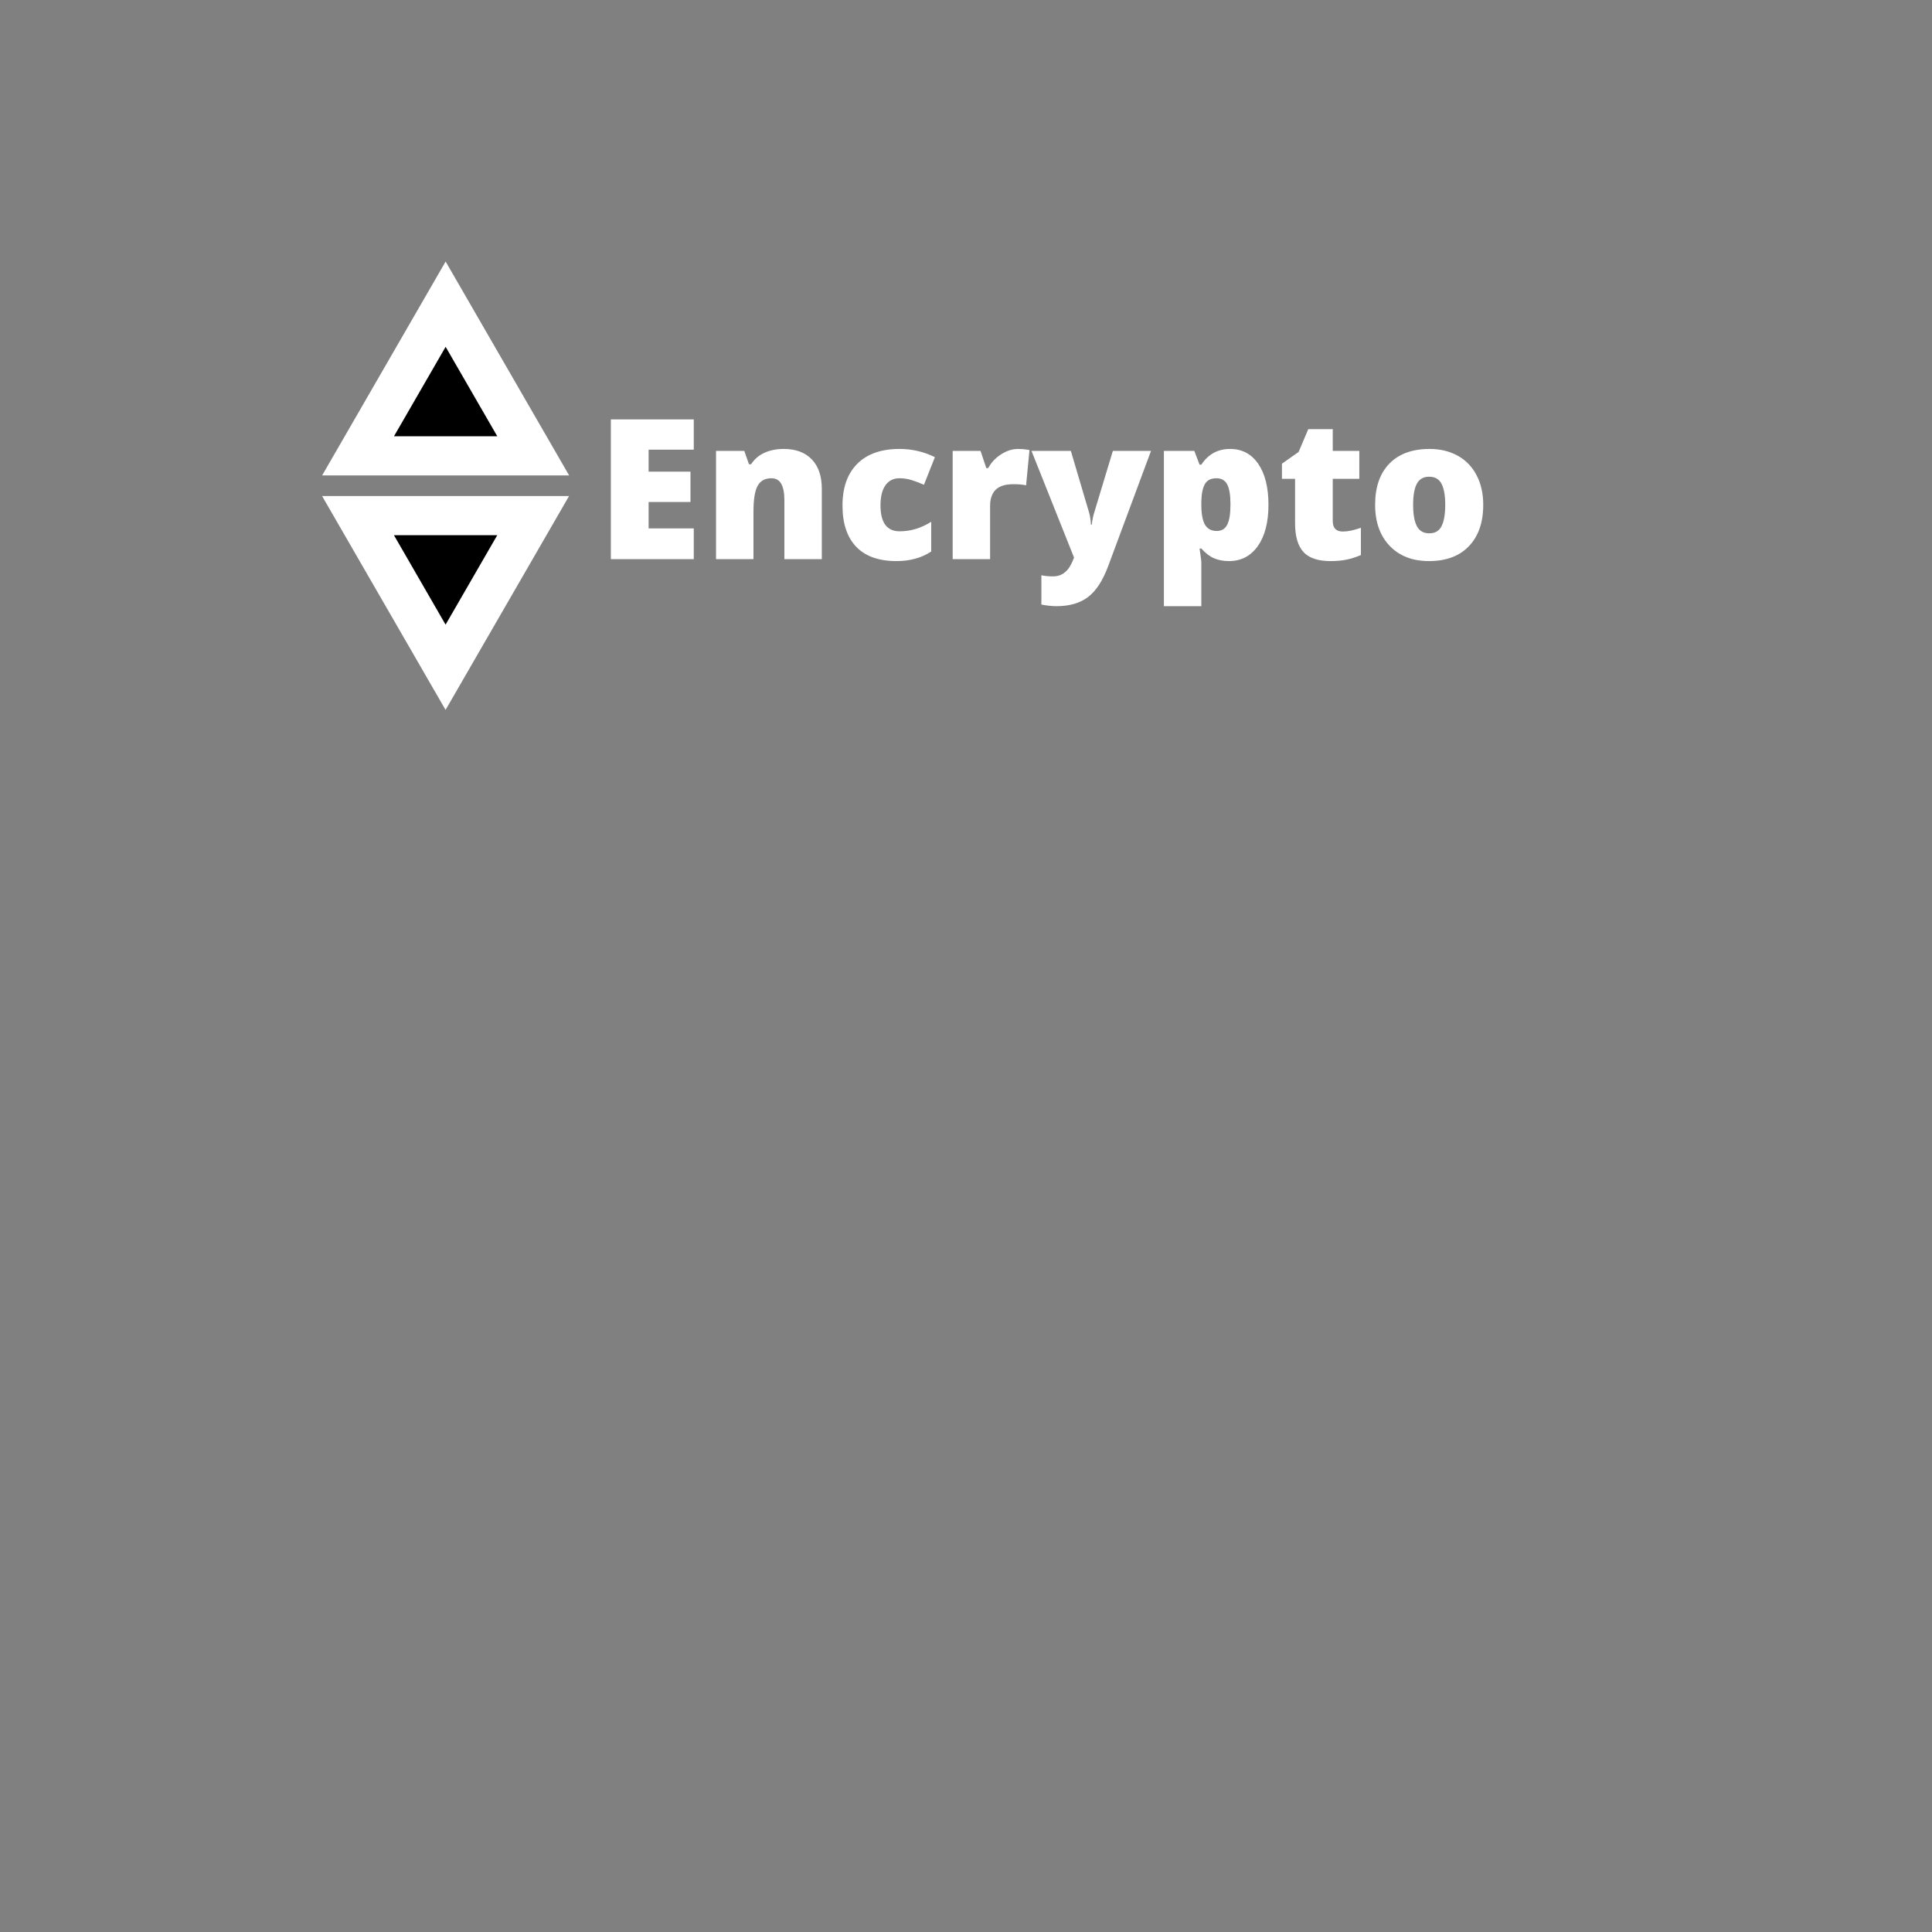 <svg xmlns="http://www.w3.org/2000/svg" xmlns:xlink="http://www.w3.org/1999/xlink" width="500" zoomAndPan="magnify" viewBox="0 0 375 375" height="500" preserveAspectRatio="xMidYMid meet" version="1.0"><rect x="0" y="0" width="375" height="375" fill="#808080" stroke="none"/><defs><g><g id="id1"/></g></defs><path fill="rgb(100%, 100%, 100%)" d="M 62.527 92.277 L 86.496 50.762 L 110.465 92.277 Z M 62.527 92.277 " fill-opacity="1" fill-rule="nonzero"/><path fill="rgb(0%, 0%, 0%)" d="M 76.469 84.684 L 86.496 67.316 L 96.523 84.684 Z M 76.469 84.684 " fill-opacity="1" fill-rule="nonzero"/><path fill="rgb(100%, 100%, 100%)" d="M 110.457 96.277 L 86.484 137.793 L 62.516 96.277 Z M 110.457 96.277 " fill-opacity="1" fill-rule="nonzero"/><path fill="rgb(0%, 0%, 0%)" d="M 96.52 103.875 L 86.488 121.246 L 76.461 103.875 Z M 96.52 103.875 " fill-opacity="1" fill-rule="nonzero"/><g fill="rgb(100%, 100%, 100%)" fill-opacity="1"><g transform="translate(115.63, 108.531)"><g><path d="M 19.031 0 L 2.938 0 L 2.938 -27.125 L 19.031 -27.125 L 19.031 -21.25 L 10.266 -21.25 L 10.266 -16.984 L 18.391 -16.984 L 18.391 -11.094 L 10.266 -11.094 L 10.266 -5.969 L 19.031 -5.969 Z M 19.031 0 "/></g></g></g><g fill="rgb(100%, 100%, 100%)" fill-opacity="1"><g transform="translate(136.481, 108.531)"><g><path d="M 15.766 0 L 15.766 -11.469 C 15.766 -12.863 15.562 -13.914 15.156 -14.625 C 14.758 -15.344 14.117 -15.703 13.234 -15.703 C 12.004 -15.703 11.117 -15.211 10.578 -14.234 C 10.035 -13.254 9.766 -11.578 9.766 -9.203 L 9.766 0 L 2.5 0 L 2.5 -21.016 L 7.984 -21.016 L 8.891 -18.422 L 9.312 -18.422 C 9.938 -19.41 10.797 -20.148 11.891 -20.641 C 12.984 -21.141 14.238 -21.391 15.656 -21.391 C 17.988 -21.391 19.801 -20.711 21.094 -19.359 C 22.383 -18.016 23.031 -16.117 23.031 -13.672 L 23.031 0 Z M 15.766 0 "/></g></g></g><g fill="rgb(100%, 100%, 100%)" fill-opacity="1"><g transform="translate(161.933, 108.531)"><g><path d="M 12.078 0.375 C 8.641 0.375 6.031 -0.551 4.25 -2.406 C 2.477 -4.27 1.594 -6.938 1.594 -10.406 C 1.594 -13.895 2.551 -16.598 4.469 -18.516 C 6.383 -20.43 9.113 -21.391 12.656 -21.391 C 15.094 -21.391 17.383 -20.859 19.531 -19.797 L 17.406 -14.438 C 16.531 -14.82 15.719 -15.129 14.969 -15.359 C 14.227 -15.586 13.457 -15.703 12.656 -15.703 C 11.477 -15.703 10.566 -15.242 9.922 -14.328 C 9.285 -13.41 8.969 -12.117 8.969 -10.453 C 8.969 -7.086 10.207 -5.406 12.688 -5.406 C 14.82 -5.406 16.863 -6.02 18.812 -7.25 L 18.812 -1.484 C 16.945 -0.242 14.703 0.375 12.078 0.375 Z M 12.078 0.375 "/></g></g></g><g fill="rgb(100%, 100%, 100%)" fill-opacity="1"><g transform="translate(182.413, 108.531)"><g><path d="M 15.203 -21.391 C 15.828 -21.391 16.426 -21.344 17 -21.25 L 17.406 -21.172 L 16.75 -14.328 C 16.156 -14.473 15.332 -14.547 14.281 -14.547 C 12.695 -14.547 11.547 -14.18 10.828 -13.453 C 10.117 -12.734 9.766 -11.691 9.766 -10.328 L 9.766 0 L 2.5 0 L 2.5 -21.016 L 7.906 -21.016 L 9.031 -17.672 L 9.391 -17.672 C 9.992 -18.773 10.836 -19.672 11.922 -20.359 C 13.004 -21.047 14.098 -21.391 15.203 -21.391 Z M 15.203 -21.391 "/></g></g></g><g fill="rgb(100%, 100%, 100%)" fill-opacity="1"><g transform="translate(200.241, 108.531)"><g><path d="M -0.031 -21.016 L 7.609 -21.016 L 11.172 -8.969 C 11.348 -8.332 11.461 -7.57 11.516 -6.688 L 11.672 -6.688 C 11.766 -7.531 11.91 -8.273 12.109 -8.922 L 15.766 -21.016 L 23.172 -21.016 L 14.859 1.344 C 13.797 4.188 12.488 6.191 10.938 7.359 C 9.383 8.535 7.359 9.125 4.859 9.125 C 3.898 9.125 2.91 9.02 1.891 8.812 L 1.891 3.125 C 2.547 3.27 3.297 3.344 4.141 3.344 C 4.785 3.344 5.348 3.219 5.828 2.969 C 6.305 2.719 6.723 2.367 7.078 1.922 C 7.441 1.473 7.828 0.734 8.234 -0.297 Z M -0.031 -21.016 "/></g></g></g><g fill="rgb(100%, 100%, 100%)" fill-opacity="1"><g transform="translate(223.411, 108.531)"><g><path d="M 15.125 0.375 C 14.062 0.375 13.109 0.195 12.266 -0.156 C 11.422 -0.508 10.586 -1.145 9.766 -2.062 L 9.422 -2.062 C 9.648 -0.582 9.766 0.332 9.766 0.688 L 9.766 9.125 L 2.5 9.125 L 2.5 -21.016 L 8.406 -21.016 L 9.422 -18.344 L 9.766 -18.344 C 11.109 -20.375 12.969 -21.391 15.344 -21.391 C 17.664 -21.391 19.488 -20.426 20.812 -18.5 C 22.133 -16.57 22.797 -13.926 22.797 -10.562 C 22.797 -7.164 22.109 -4.492 20.734 -2.547 C 19.359 -0.598 17.488 0.375 15.125 0.375 Z M 12.688 -15.703 C 11.625 -15.703 10.879 -15.32 10.453 -14.562 C 10.023 -13.801 9.797 -12.672 9.766 -11.172 L 9.766 -10.594 C 9.766 -8.789 10.004 -7.484 10.484 -6.672 C 10.961 -5.867 11.723 -5.469 12.766 -5.469 C 13.691 -5.469 14.363 -5.867 14.781 -6.672 C 15.207 -7.473 15.422 -8.789 15.422 -10.625 C 15.422 -12.438 15.207 -13.734 14.781 -14.516 C 14.363 -15.305 13.664 -15.703 12.688 -15.703 Z M 12.688 -15.703 "/></g></g></g><g fill="rgb(100%, 100%, 100%)" fill-opacity="1"><g transform="translate(247.842, 108.531)"><g><path d="M 12.797 -5.359 C 13.773 -5.359 14.945 -5.602 16.312 -6.094 L 16.312 -0.797 C 15.332 -0.379 14.398 -0.082 13.516 0.094 C 12.629 0.281 11.594 0.375 10.406 0.375 C 7.969 0.375 6.211 -0.219 5.141 -1.406 C 4.066 -2.602 3.531 -4.441 3.531 -6.922 L 3.531 -15.594 L 0.984 -15.594 L 0.984 -18.531 L 4.219 -20.812 L 6.094 -25.234 L 10.844 -25.234 L 10.844 -21.016 L 16 -21.016 L 16 -15.594 L 10.844 -15.594 L 10.844 -7.406 C 10.844 -6.039 11.492 -5.359 12.797 -5.359 Z M 12.797 -5.359 "/></g></g></g><g fill="rgb(100%, 100%, 100%)" fill-opacity="1"><g transform="translate(265.317, 108.531)"><g><path d="M 22.578 -10.562 C 22.578 -7.125 21.648 -4.441 19.797 -2.516 C 17.953 -0.586 15.367 0.375 12.047 0.375 C 8.848 0.375 6.305 -0.609 4.422 -2.578 C 2.535 -4.547 1.594 -7.207 1.594 -10.562 C 1.594 -13.988 2.516 -16.648 4.359 -18.547 C 6.211 -20.441 8.812 -21.391 12.156 -21.391 C 14.219 -21.391 16.039 -20.953 17.625 -20.078 C 19.207 -19.203 20.426 -17.941 21.281 -16.297 C 22.145 -14.66 22.578 -12.75 22.578 -10.562 Z M 8.969 -10.562 C 8.969 -8.75 9.207 -7.367 9.688 -6.422 C 10.164 -5.484 10.973 -5.016 12.109 -5.016 C 13.242 -5.016 14.039 -5.484 14.5 -6.422 C 14.969 -7.367 15.203 -8.75 15.203 -10.562 C 15.203 -12.352 14.961 -13.707 14.484 -14.625 C 14.016 -15.539 13.211 -16 12.078 -16 C 10.961 -16 10.164 -15.539 9.688 -14.625 C 9.207 -13.719 8.969 -12.363 8.969 -10.562 Z M 8.969 -10.562 "/></g></g></g></svg>
